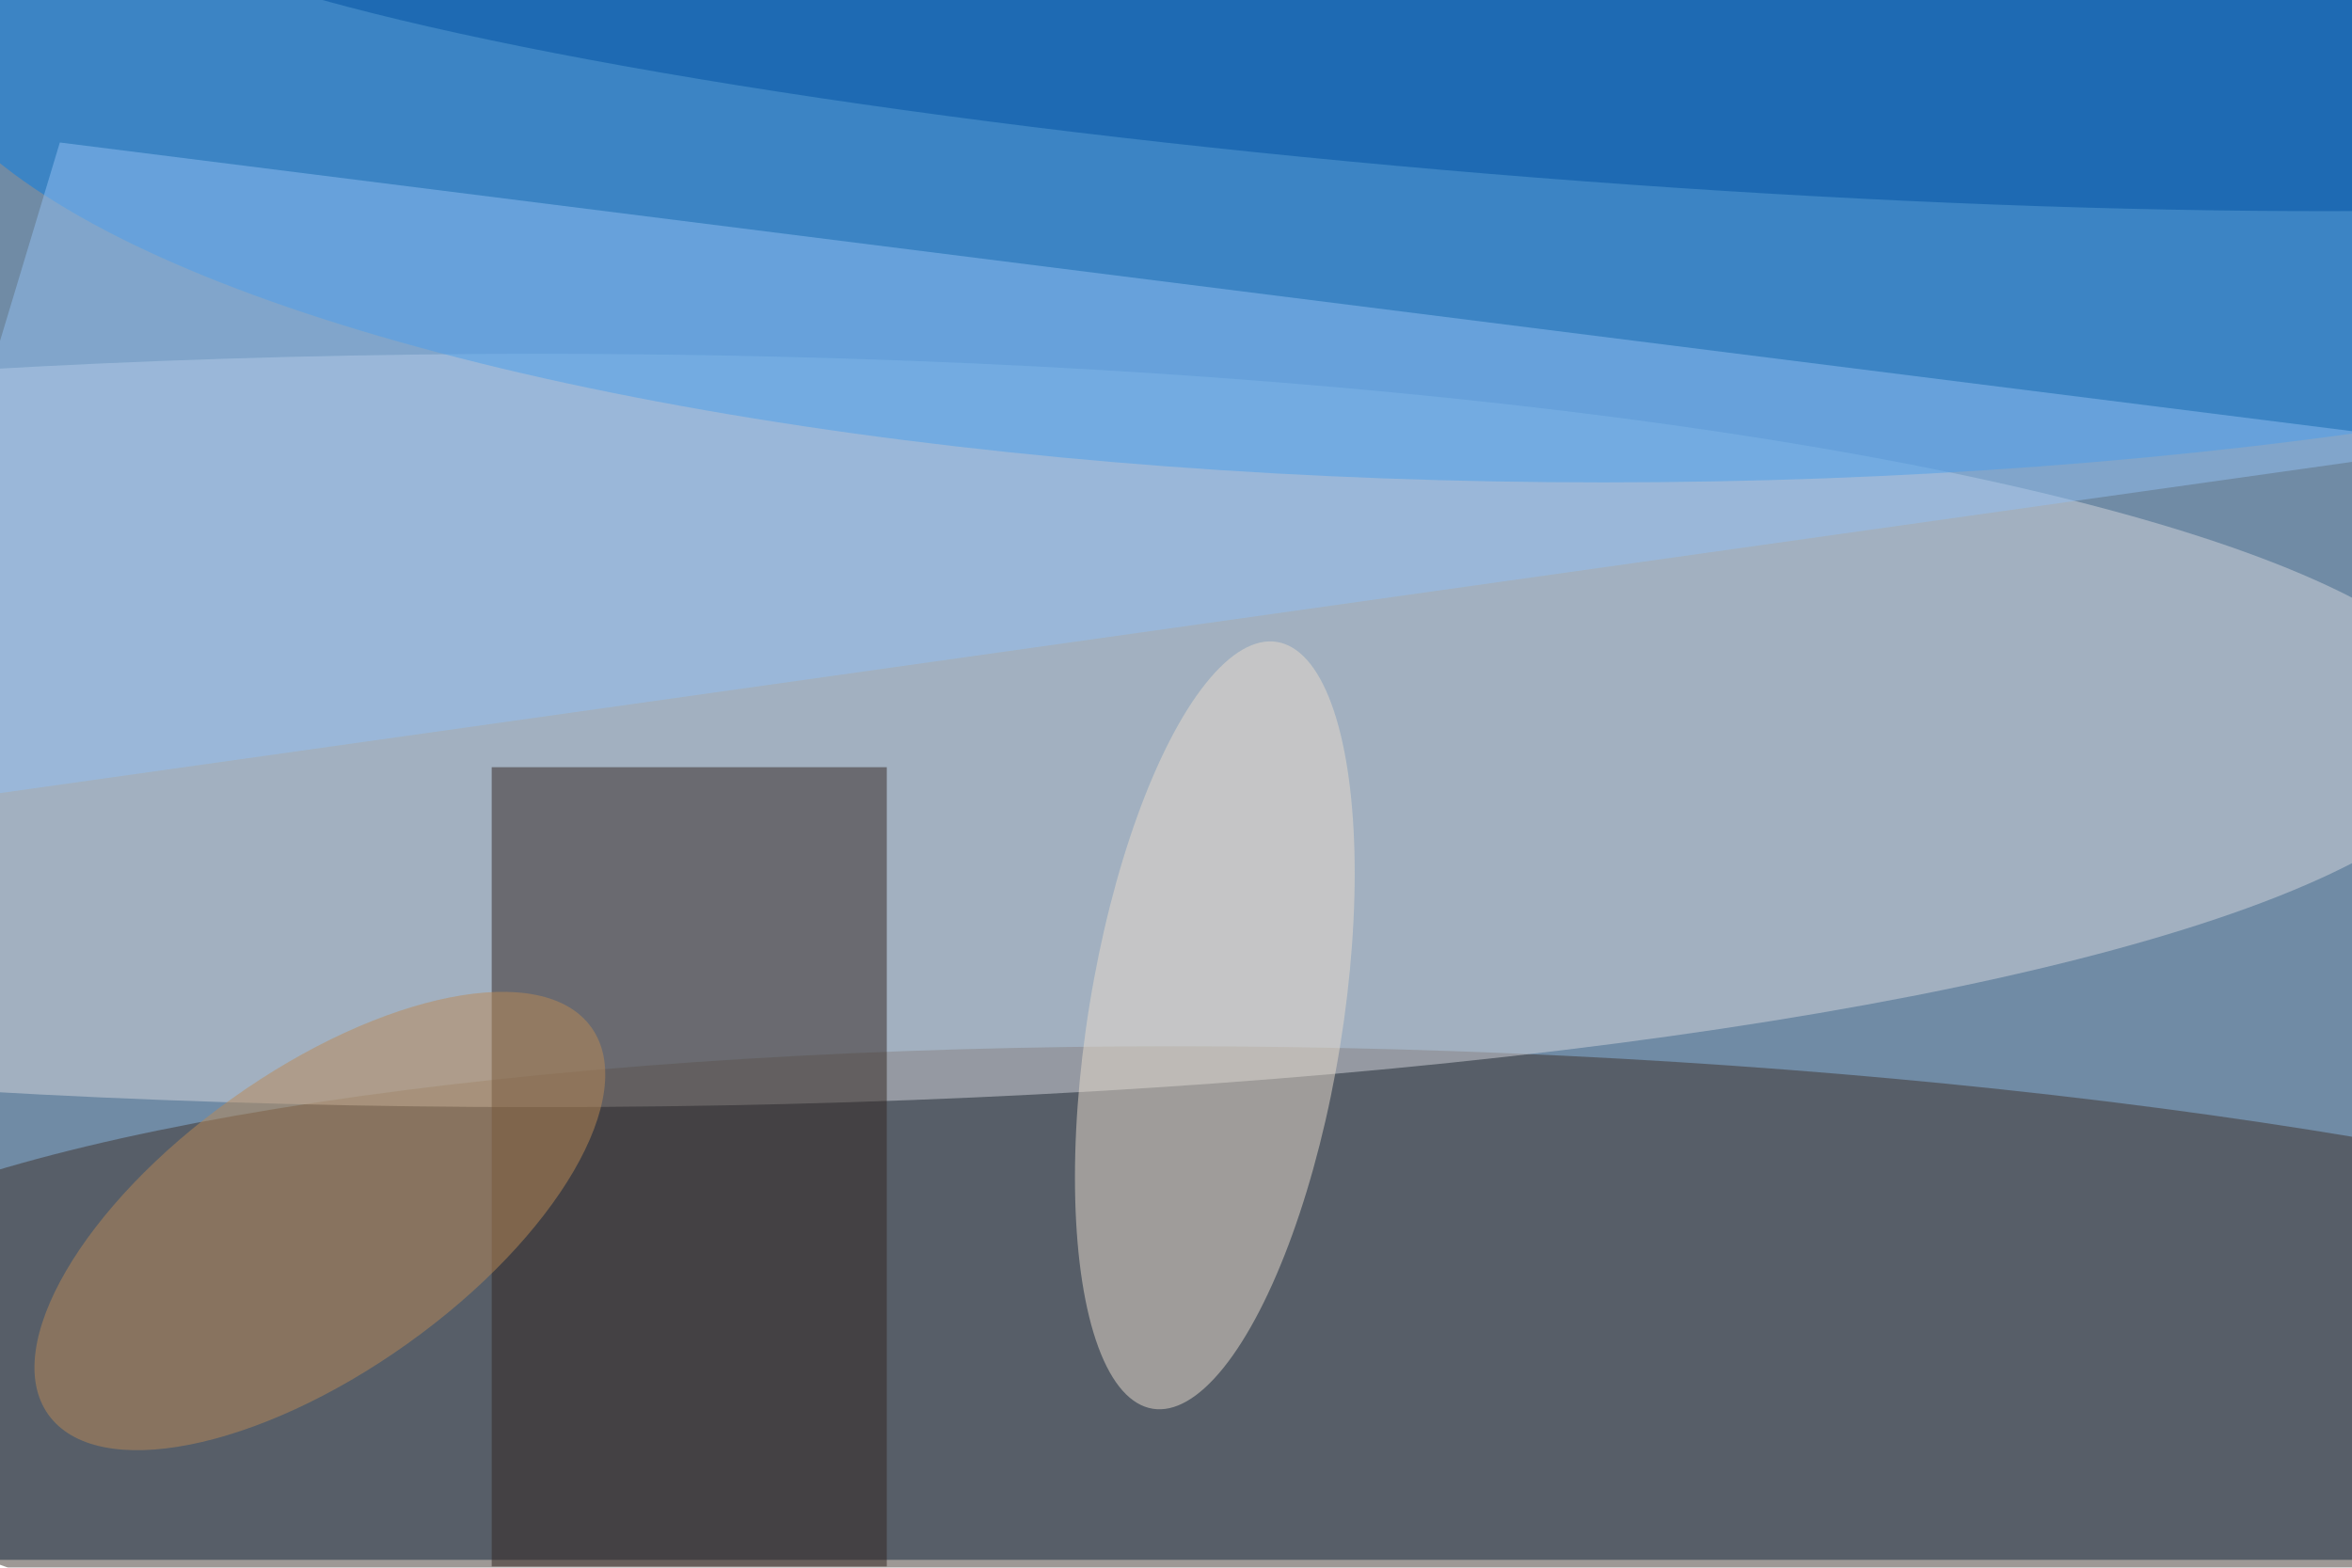 <svg xmlns="http://www.w3.org/2000/svg" viewBox="0 0 900 600"><filter id="b"><feGaussianBlur stdDeviation="12" /></filter><path fill="#708ba5" d="M0 0h900v597H0z"/><g filter="url(#b)" transform="translate(1.8 1.8) scale(3.516)" fill-opacity=".5"><ellipse fill="#3f332c" rx="1" ry="1" transform="rotate(-178 79.5 75.4) scale(186.808 39.644)"/><ellipse fill="#d5d7dc" cx="58" cy="79" rx="211" ry="41"/><ellipse fill="#097fe5" cx="174" rx="185" ry="52"/><path fill="#322620" d="M53 83h43v87H53z"/><path fill="#92c1f2" d="M-16 88L6 15l262 33z"/><ellipse fill="#e8dccc" rx="1" ry="1" transform="matrix(13.639 2.209 -6.76 41.735 131.7 111.1)"/><ellipse fill="#bb8a56" rx="1" ry="1" transform="matrix(-29.556 21.065 -9.522 -13.359 34.3 132.4)"/><ellipse fill="#0052a3" rx="1" ry="1" transform="matrix(-156.17 -12.291 1.481 -18.813 168 0)"/></g></svg>